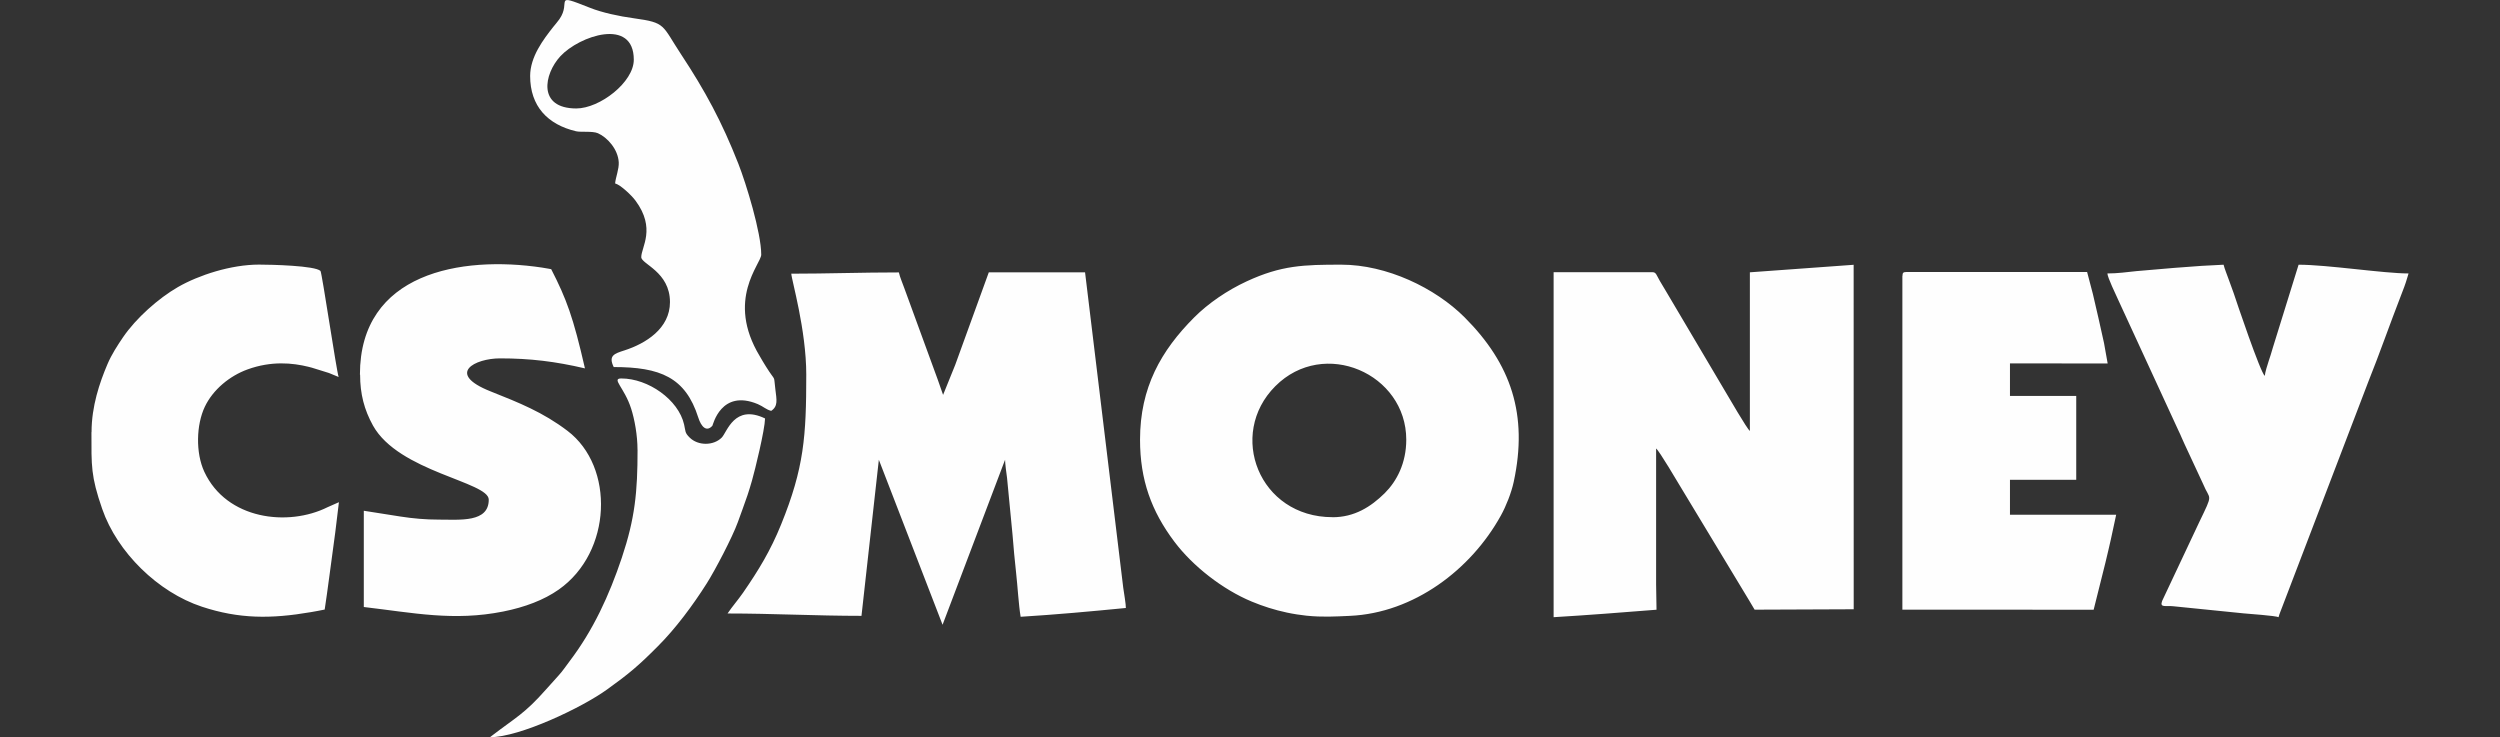 <?xml version="1.0" encoding="utf-8"?>
<!-- Generator: Adobe Illustrator 23.0.3, SVG Export Plug-In . SVG Version: 6.00 Build 0)  -->
<svg version="1.1" id="Layer_1" xmlns="http://www.w3.org/2000/svg" xmlns:xlink="http://www.w3.org/1999/xlink" x="0px" y="0px"
	 viewBox="0 0 431.96 127.38" style="enable-background:new 0 0 431.96 127.38;" xml:space="preserve">
<rect x="0" y="0" width="431.96" height="127.38" fill="#333333" stroke="none"/>
<style type="text/css">
	.st0{fill-rule:evenodd;clip-rule:evenodd;fill:#FEFEFE;}
	.st1{display:none;fill:#FEFEFE;}
</style>
<path class="st0" d="M136.72,47.25c0.03,1.08,2.59,9.69,2.59,17.49c0,10.6-0.37,16.11-4.35,25.89c-1.81,4.48-3.89,7.9-6.57,11.78
	c-0.88,1.27-1.86,2.37-2.68,3.59c7.71,0,15.41,0.41,23.14,0.41l3-26.97l11.01,28.51l10.8-28.51c0.01,0.69,0.22,2.3,0.34,3.12
	l0.95,9.85c0.15,2.12,0.4,4.51,0.61,6.51c0.25,2.18,0.45,5.68,0.79,7.65c6.13-0.38,12.07-0.92,18.18-1.52
	c0.03-0.5-0.35-2.8-0.45-3.48l-6.6-54.52h-16.63l-5.81,16.01l-2.09,5.17l-0.92-2.63l-5.78-15.81c-0.35-1.02-0.72-1.76-0.94-2.72
	c-6.41,0-12.37,0.22-18.57,0.22L136.72,47.25z M230.23,89.36c-12.7,0-18.19-14.3-9.88-22.63c8.4-8.42,22.63-2.18,22.63,9.24
	c0,4.05-1.64,7.17-3.72,9.24c-2.4,2.37-5.24,4.16-9.02,4.16H230.23z M196.98,75.97c0,6.94,1.96,12.34,5.93,17.62
	c3.15,4.2,8.34,8.27,13.39,10.36c1.9,0.79,3.88,1.43,6.09,1.9c1.01,0.22,2.44,0.44,3.35,0.53c2.77,0.28,4.86,0.15,7.52,0.03
	c10.99-0.5,20.89-7.95,26.07-17.34c0.91-1.64,1.81-3.94,2.21-5.78c2.52-11.64-0.44-20.4-8.46-28.44
	c-5.11-5.12-13.49-9.12-21.32-9.12c-6.48,0-10.35,0.1-16.35,2.88c-3.35,1.55-6.64,3.79-9.09,6.25
	C200.62,60.58,196.98,66.95,196.98,75.97z M302.35,47.03v27.43c-0.51-0.38-3.64-5.81-4.23-6.79l-10.27-17.36
	c-0.38-0.63-0.69-1.14-1.05-1.76c-0.61-1.04-0.63-1.52-1.29-1.52h-17.07v59.61c5.71-0.34,12.29-0.85,17.78-1.29l-0.07-4.33
	c0-7.84,0-15.69,0-23.53c0.54,0.4,3.75,5.85,4.36,6.86l11.71,19.39l0.95,1.6l17.12-0.07l-0.01-59.52l-17.93,1.3V47.03z M62.22,64.74
	c0,3.34,0.72,6.06,2.22,8.78c4.46,8.02,20.01,9.72,20.01,12.81c0,3.98-4.92,3.45-8.64,3.45c-2.3,0-4.48-0.2-6.6-0.53l-6.35-1v16.63
	c8.55,1,15.53,2.49,24.09,0.78c3.75-0.75,7.03-1.99,9.59-3.79c9.22-6.48,9.7-21.22,1.51-27.43c-4.24-3.22-8.39-4.87-13.27-6.81
	c-7.87-3.12-2.65-5.71,1.61-5.71c5.25,0,9.59,0.54,14.68,1.73c-2.03-8.87-3.18-11.97-5.83-17.14l-0.54-0.1
	c-0.35-0.06-0.7-0.12-1.07-0.18c-13.96-2.09-31.44,0.88-31.44,18.49L62.22,64.74z M328.7,47.69v57.65l33.05,0.01l2.03-8.12
	c0.34-1.46,0.67-2.77,0.94-4.02l0.92-4.27h-18.35v-6.04h11.45V68.41h-11.45v-5.62l16.88,0.01l-0.63-3.53
	c-0.6-2.81-1.27-5.65-1.92-8.46l-1-3.81h-31.26c-0.5,0-0.64,0.15-0.64,0.64L328.7,47.69z M364.12,47.25c0.07,0.8,1.43,3.56,1.89,4.6
	l10.42,22.61c0.38,0.75,0.61,1.42,1.01,2.24l3.22,6.92c1.21,2.96,1.84,1.38-0.7,6.67l-6.38,13.55c-0.45,1.23,0.61,0.76,1.92,0.91
	l12.16,1.23c0.98,0.09,5.53,0.41,6.04,0.66c0.13-0.54,0.44-1.23,0.63-1.76l14.87-38.9c1.89-4.7,3.78-10.11,5.63-14.87
	c0.42-1.08,0.79-2.01,1.11-3.13l0.22-0.73c-4.32,0-14.01-1.51-19-1.51l-4.45,14.34c-0.26,0.94-0.47,1.54-0.72,2.31
	c-0.22,0.67-0.61,1.89-0.67,2.56c-0.76-0.56-4.93-12.94-5.37-14.28c-0.29-0.89-0.6-1.57-0.86-2.37c-0.28-0.82-0.72-1.84-0.89-2.56
	l-3.82,0.2l-4.73,0.35l-6.54,0.56c-1.57,0.16-3.19,0.4-5.01,0.4H364.12z M15.8,74.68c0,5.84-0.12,7.55,1.86,13.26
	c2.59,7.48,9.63,14.39,17.23,16.89c6.41,2.12,11.94,2.12,18.81,0.94c0.8-0.13,1.61-0.29,2.4-0.45l0.38-2.61l0.44-3.23l1.01-7.51
	l0.63-5.2l-1.95,0.86c-6.82,3.41-17.46,2.17-21.31-6.12c-1.52-3.28-1.39-8.12,0.09-11.23c1.41-2.96,4.29-5.33,7.38-6.45
	c4.1-1.49,7.76-1.14,10.54-0.45c0.19,0.04,0.38,0.1,0.57,0.15c0.98,0.28,1.96,0.63,2.96,0.92l1.67,0.69
	c-0.37-1.08-2.85-17.8-3.13-18.32c-0.92-0.92-8.52-1.1-10.63-1.1c-4.83,0-10.41,1.81-14.02,3.89c-3.38,1.95-7.24,5.39-9.47,8.66
	c-0.98,1.45-1.96,2.94-2.69,4.65c-1.36,3.19-2.75,7.29-2.75,11.72V74.68z M99.59,18.74c-6.76,0-5.61-5.94-2.77-9.02
	c3.28-3.54,12.69-6.76,12.69,0.6c0,3.88-5.88,8.42-9.94,8.42H99.59z M91.6,13.12c0,5.24,3.03,8.4,7.93,9.56
	c0.85,0.2,2.84-0.07,3.78,0.34c1.64,0.72,3.48,2.78,3.6,5.03c0.06,1.17-0.53,2.56-0.63,3.64c0.97,0.26,2.9,2.12,3.51,2.96
	c3.6,4.83,1.01,8.06,1.01,9.78c0,1.2,4.96,2.52,4.96,7.77c0,4.57-4.2,7.16-7.86,8.34c-1.79,0.57-2.81,0.91-1.86,2.88
	c8.02,0,12.4,1.76,14.61,8.72c0.51,1.62,1.43,2.56,2.44,1.42c0.1-0.12,1.49-6.41,7.86-3.73c0.94,0.4,1.42,0.94,2.3,1.16
	c1.2-0.8,0.95-1.87,0.72-3.73c-0.35-2.75,0.19-1.02-1.65-3.97c-0.41-0.64-0.67-1.11-1.05-1.76c-5.91-9.79,0.26-15.95,0.26-17.53
	c0-3.79-2.61-12.29-3.95-15.7c-2.85-7.27-5.77-12.65-9.86-18.85c-3.41-5.17-2.59-5.52-8.17-6.29c-1.41-0.19-2.59-0.41-4.01-0.73
	c-1.21-0.28-2.58-0.67-3.64-1.1c-6.54-2.59-3.1-1.08-5.24,1.98c-0.4,0.57-0.61,0.76-1.05,1.32c-1.74,2.21-4.01,5.18-4.01,8.52
	L91.6,13.12z M110.16,77.71c0,7.3-0.44,11.84-2.72,18.66c-2.2,6.56-4.95,12.5-8.97,17.81c-0.66,0.86-1.24,1.76-1.98,2.56l-2.15,2.39
	c-3.72,4.22-5.28,4.87-9.31,7.96c-0.2,0.16-0.26,0.19-0.38,0.29c5.11,0,15.88-5.09,20.27-8.27c3.78-2.72,5.4-4.08,8.75-7.45
	c3.09-3.09,6.07-7.11,8.42-10.82c1.48-2.33,4.45-8.01,5.39-10.6c0.28-0.79,0.56-1.51,0.86-2.37c0.59-1.58,1.08-3.03,1.6-4.87
	c0.53-1.84,2.21-8.74,2.25-10.7c-5.31-2.55-6.56,2.37-7.49,3.31c-1.42,1.42-4.08,1.43-5.53,0c-0.88-0.86-0.69-1.07-0.97-2.27
	c-0.97-4.27-6.19-7.95-10.85-7.95c-1.76,0,0.53,1.55,1.7,5.21c0.61,1.9,1.1,4.64,1.1,7.1H110.16z"/>
<path class="st1" d="M65.48,46.76h16.54l3.92,37.81l14.89-37.81h13.5l5.23,37.81l13.63-37.81h16.5l-23.5,59.07h-16.11l-5.45-36.41
	l-14.6,36.41H73.87L65.48,46.76z M206.07,105.83h-16.6l-2.42-10.53H166.2l-5.15,10.53h-16.54l29.78-59.07h16.93L206.07,105.83z
	 M184.64,84.27l-4.16-19.52l-9.11,19.52H184.64z M233.78,105.83l2.17-16.78c0,0,10.07,0,20.99,0S278,85.17,278,85.17l-8.16-10.01
	c0,0-6.5,2.03-10.07,2.03s-22.41-0.06-22.41-0.06l2.55-18.4c0,0,5.57,0,13.59,0c14.26,0,20.17,7.91,31.22,21.7
	c11.06,13.79,21.18,25.81,34.81,25.81l-7.57,7.84h17.19l13.42-14.02L332.3,84.88H315l6.1,8.92c-11.14,0-18.95-16.39-35.49-33.59
	c-12.55-12.29-22.07-13.45-26.58-13.45c-10.13,0-33.12,0-33.12,0l-7.45,59.07H233.78z M286.67,93.13h-15.27l-1.6,12.7h15.19
	L286.67,93.13z M296.82,60.66l7.68,9.05c0,0,3.33-3.06,7.24-5.11l-2,15.61h15.53l2.09-17.16c0.3-2.48,2.41-4.34,4.91-4.34H360
	l1.49-11.96c0,0-30.35,0-33.73,0c-13.16,0-26.19,10.05-26.19,10.05L296.82,60.66z M37.35,89.67c-0.65,4.44-3.52,4.43-4.44,4.43H1.34
	L0,105.06c0,0,5.72,1.01,9.39,1.01s27.09,0,27.09,0c12.12,0,16.76-10.24,16.76-21.19l-0.03-3.64c0-7.36-6.19-10.82-12.17-10.82
	H22.93c-1.93,0-3.5-1.57-3.5-3.5v-1.25c0-2.98,1.38-6.96,5.4-6.96h26.72l1.65-11.96H23.4c-16.62,0-19.48,12.29-19.48,21.67v3.48
	c0,7.41,6.22,11.17,12.39,11.17h21.84C38.15,83.09,38,85.22,37.35,89.67z M335.55,82.28h10.91c0,2.15-1.63,12.43-1.63,12.43
	l3.63,5.19l-3.97,5.56c11.34,0,14.43-0.82,14.43-0.82l4.14-32.57h-26.31L335.55,82.28z M430.17,46.76h-30.76
	c0,0-7.26-0.13-12.15,3.33c-4.89,3.46-6.24,10.72-6.24,10.72l-3.97,33.87v0.66c0,6.14,4.7,11.13,12.6,11.13l11.28,0
	c10.3,0,14.09-0.93,14.09-0.93c6.81,0,12.74-0.84,12.74-0.84l4.19-32.62h-26.32l-1.24,10.21h10.97l-1.56,12.39h-17.62h-0.32
	c-2.04,0-3.61-1.78-3.36-3.8c0.86-6.95,2.66-21.56,3.51-27.87c0.33-2.47,2.43-4.31,4.92-4.31h27.71L430.17,46.76z"/>
</svg>

